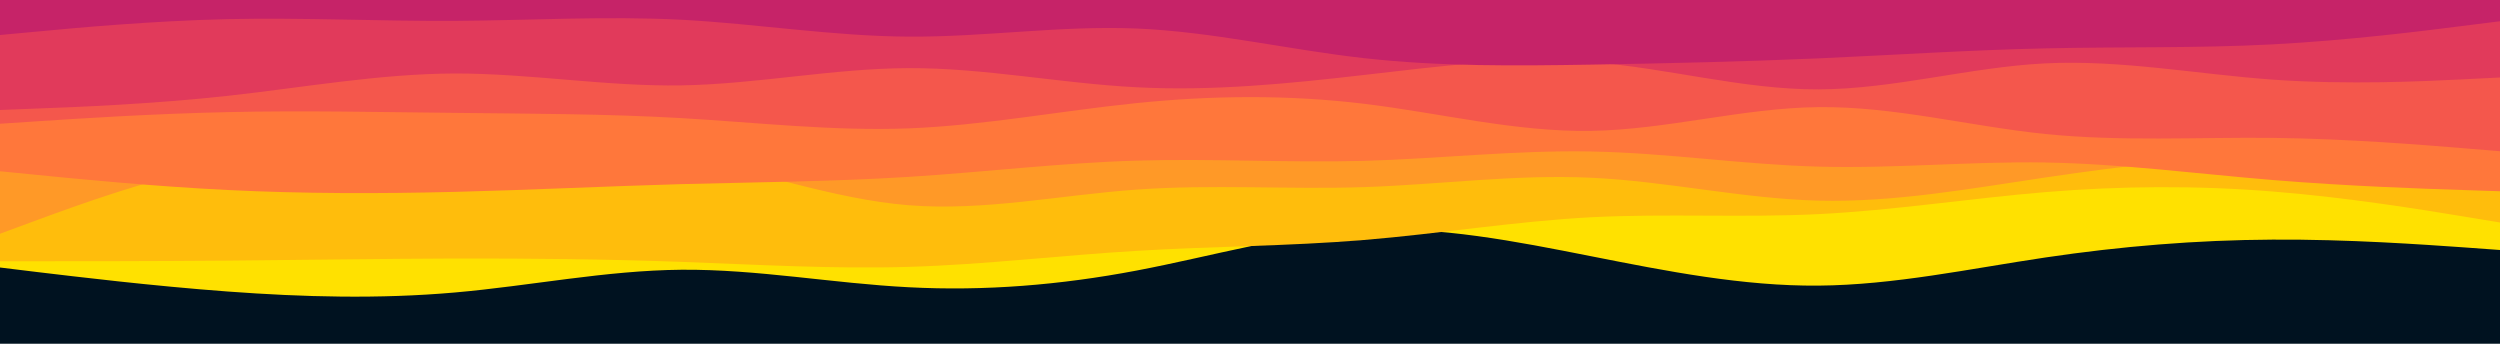 <svg id="visual" viewBox="0 0 2000 275" width="2000" height="275" xmlns="http://www.w3.org/2000/svg" xmlns:xlink="http://www.w3.org/1999/xlink" version="1.1"><rect x="0" y="0" width="2000" height="275" fill="#001220"></rect><path d="M0 214L30.3 217.7C60.7 221.3 121.3 228.7 182 233.2C242.7 237.7 303.3 239.3 363.8 234C424.3 228.7 484.7 216.3 545.2 215.8C605.7 215.3 666.3 226.7 727 229.8C787.7 233 848.3 228 909 216.5C969.7 205 1030.3 187 1091 184C1151.7 181 1212.3 193 1273 205C1333.7 217 1394.3 229 1454.8 228.5C1515.3 228 1575.7 215 1636.2 206C1696.7 197 1757.3 192 1818 191.7C1878.7 191.3 1939.3 195.7 1969.7 197.8L2000 200L2000 0L1969.7 0C1939.3 0 1878.7 0 1818 0C1757.3 0 1696.7 0 1636.2 0C1575.7 0 1515.3 0 1454.8 0C1394.3 0 1333.7 0 1273 0C1212.3 0 1151.7 0 1091 0C1030.3 0 969.7 0 909 0C848.3 0 787.7 0 727 0C666.3 0 605.7 0 545.2 0C484.7 0 424.3 0 363.8 0C303.3 0 242.7 0 182 0C121.3 0 60.7 0 30.3 0L0 0Z" fill="#ffe100"></path><path d="M0 209L30.3 209C60.7 209 121.3 209 182 208.5C242.7 208 303.3 207 363.8 206.8C424.3 206.7 484.7 207.3 545.2 209.5C605.7 211.7 666.3 215.3 727 213.5C787.7 211.7 848.3 204.3 909 200.7C969.7 197 1030.3 197 1091 192C1151.7 187 1212.3 177 1273 173.8C1333.7 170.7 1394.3 174.3 1454.8 171.3C1515.3 168.3 1575.7 158.7 1636.2 153.7C1696.7 148.7 1757.3 148.3 1818 153.2C1878.7 158 1939.3 168 1969.7 173L2000 178L2000 0L1969.7 0C1939.3 0 1878.7 0 1818 0C1757.3 0 1696.7 0 1636.2 0C1575.7 0 1515.3 0 1454.8 0C1394.3 0 1333.7 0 1273 0C1212.3 0 1151.7 0 1091 0C1030.3 0 969.7 0 909 0C848.3 0 787.7 0 727 0C666.3 0 605.7 0 545.2 0C484.7 0 424.3 0 363.8 0C303.3 0 242.7 0 182 0C121.3 0 60.7 0 30.3 0L0 0Z" fill="#ffbd0c"></path><path d="M0 187L30.3 175.8C60.7 164.7 121.3 142.3 182 130.3C242.7 118.3 303.3 116.7 363.8 115.7C424.3 114.7 484.7 114.3 545.2 125.5C605.7 136.7 666.3 159.3 727 164.2C787.7 169 848.3 156 909 151.7C969.7 147.3 1030.3 151.7 1091 149.7C1151.7 147.7 1212.3 139.3 1273 142.2C1333.7 145 1394.3 159 1454.8 160.5C1515.3 162 1575.7 151 1636.2 142C1696.7 133 1757.3 126 1818 122.2C1878.7 118.3 1939.3 117.7 1969.7 117.3L2000 117L2000 0L1969.7 0C1939.3 0 1878.7 0 1818 0C1757.3 0 1696.7 0 1636.2 0C1575.7 0 1515.3 0 1454.8 0C1394.3 0 1333.7 0 1273 0C1212.3 0 1151.7 0 1091 0C1030.3 0 969.7 0 909 0C848.3 0 787.7 0 727 0C666.3 0 605.7 0 545.2 0C484.7 0 424.3 0 363.8 0C303.3 0 242.7 0 182 0C121.3 0 60.7 0 30.3 0L0 0Z" fill="#ff9927"></path><path d="M0 137L30.3 140C60.7 143 121.3 149 182 152C242.7 155 303.3 155 363.8 153.5C424.3 152 484.7 149 545.2 147.3C605.7 145.7 666.3 145.3 727 141.5C787.7 137.7 848.3 130.3 909 128.5C969.7 126.7 1030.3 130.3 1091 128.7C1151.7 127 1212.3 120 1273 121.2C1333.7 122.3 1394.3 131.7 1454.8 133.3C1515.3 135 1575.7 129 1636.2 130C1696.7 131 1757.3 139 1818 144C1878.7 149 1939.3 151 1969.7 152L2000 153L2000 0L1969.7 0C1939.3 0 1878.7 0 1818 0C1757.3 0 1696.7 0 1636.2 0C1575.7 0 1515.3 0 1454.8 0C1394.3 0 1333.7 0 1273 0C1212.3 0 1151.7 0 1091 0C1030.3 0 969.7 0 909 0C848.3 0 787.7 0 727 0C666.3 0 605.7 0 545.2 0C484.7 0 424.3 0 363.8 0C303.3 0 242.7 0 182 0C121.3 0 60.7 0 30.3 0L0 0Z" fill="#ff773b"></path><path d="M0 99L30.3 97C60.7 95 121.3 91 182 89.7C242.7 88.3 303.3 89.7 363.8 90.3C424.3 91 484.7 91 545.2 94.5C605.7 98 666.3 105 727 102.7C787.7 100.3 848.3 88.7 909 82.5C969.7 76.3 1030.3 75.7 1091 83C1151.7 90.3 1212.3 105.7 1273 104.7C1333.7 103.7 1394.3 86.3 1454.8 85.7C1515.3 85 1575.7 101 1636.2 107.2C1696.7 113.3 1757.3 109.7 1818 110.3C1878.7 111 1939.3 116 1969.7 118.5L2000 121L2000 0L1969.7 0C1939.3 0 1878.7 0 1818 0C1757.3 0 1696.7 0 1636.2 0C1575.7 0 1515.3 0 1454.8 0C1394.3 0 1333.7 0 1273 0C1212.3 0 1151.7 0 1091 0C1030.3 0 969.7 0 909 0C848.3 0 787.7 0 727 0C666.3 0 605.7 0 545.2 0C484.7 0 424.3 0 363.8 0C303.3 0 242.7 0 182 0C121.3 0 60.7 0 30.3 0L0 0Z" fill="#f4574c"></path><path d="M0 88L30.3 86.8C60.7 85.7 121.3 83.3 182 76.7C242.7 70 303.3 59 363.8 58.8C424.3 58.7 484.7 69.3 545.2 68.3C605.7 67.3 666.3 54.7 727 54.5C787.7 54.3 848.3 66.7 909 69.8C969.7 73 1030.3 67 1091 60C1151.7 53 1212.3 45 1273 49.7C1333.7 54.3 1394.3 71.7 1454.8 71.5C1515.3 71.3 1575.7 53.7 1636.2 50.7C1696.7 47.7 1757.3 59.3 1818 63.7C1878.7 68 1939.3 65 1969.7 63.5L2000 62L2000 0L1969.7 0C1939.3 0 1878.7 0 1818 0C1757.3 0 1696.7 0 1636.2 0C1575.7 0 1515.3 0 1454.8 0C1394.3 0 1333.7 0 1273 0C1212.3 0 1151.7 0 1091 0C1030.3 0 969.7 0 909 0C848.3 0 787.7 0 727 0C666.3 0 605.7 0 545.2 0C484.7 0 424.3 0 363.8 0C303.3 0 242.7 0 182 0C121.3 0 60.7 0 30.3 0L0 0Z" fill="#e13a5b"></path><path d="M0 28L30.3 25.2C60.7 22.3 121.3 16.7 182 15.3C242.7 14 303.3 17 363.8 16.7C424.3 16.3 484.7 12.7 545.2 15.8C605.7 19 666.3 29 727 29.3C787.7 29.7 848.3 20.3 909 22.8C969.7 25.3 1030.3 39.7 1091 46.5C1151.7 53.3 1212.3 52.7 1273 51.7C1333.7 50.7 1394.3 49.3 1454.8 46.7C1515.3 44 1575.7 40 1636.2 38.7C1696.7 37.3 1757.3 38.7 1818 35.5C1878.7 32.3 1939.3 24.7 1969.7 20.8L2000 17L2000 0L1969.7 0C1939.3 0 1878.7 0 1818 0C1757.3 0 1696.7 0 1636.2 0C1575.7 0 1515.3 0 1454.8 0C1394.3 0 1333.7 0 1273 0C1212.3 0 1151.7 0 1091 0C1030.3 0 969.7 0 909 0C848.3 0 787.7 0 727 0C666.3 0 605.7 0 545.2 0C484.7 0 424.3 0 363.8 0C303.3 0 242.7 0 182 0C121.3 0 60.7 0 30.3 0L0 0Z" fill="#c62368"></path></svg>
